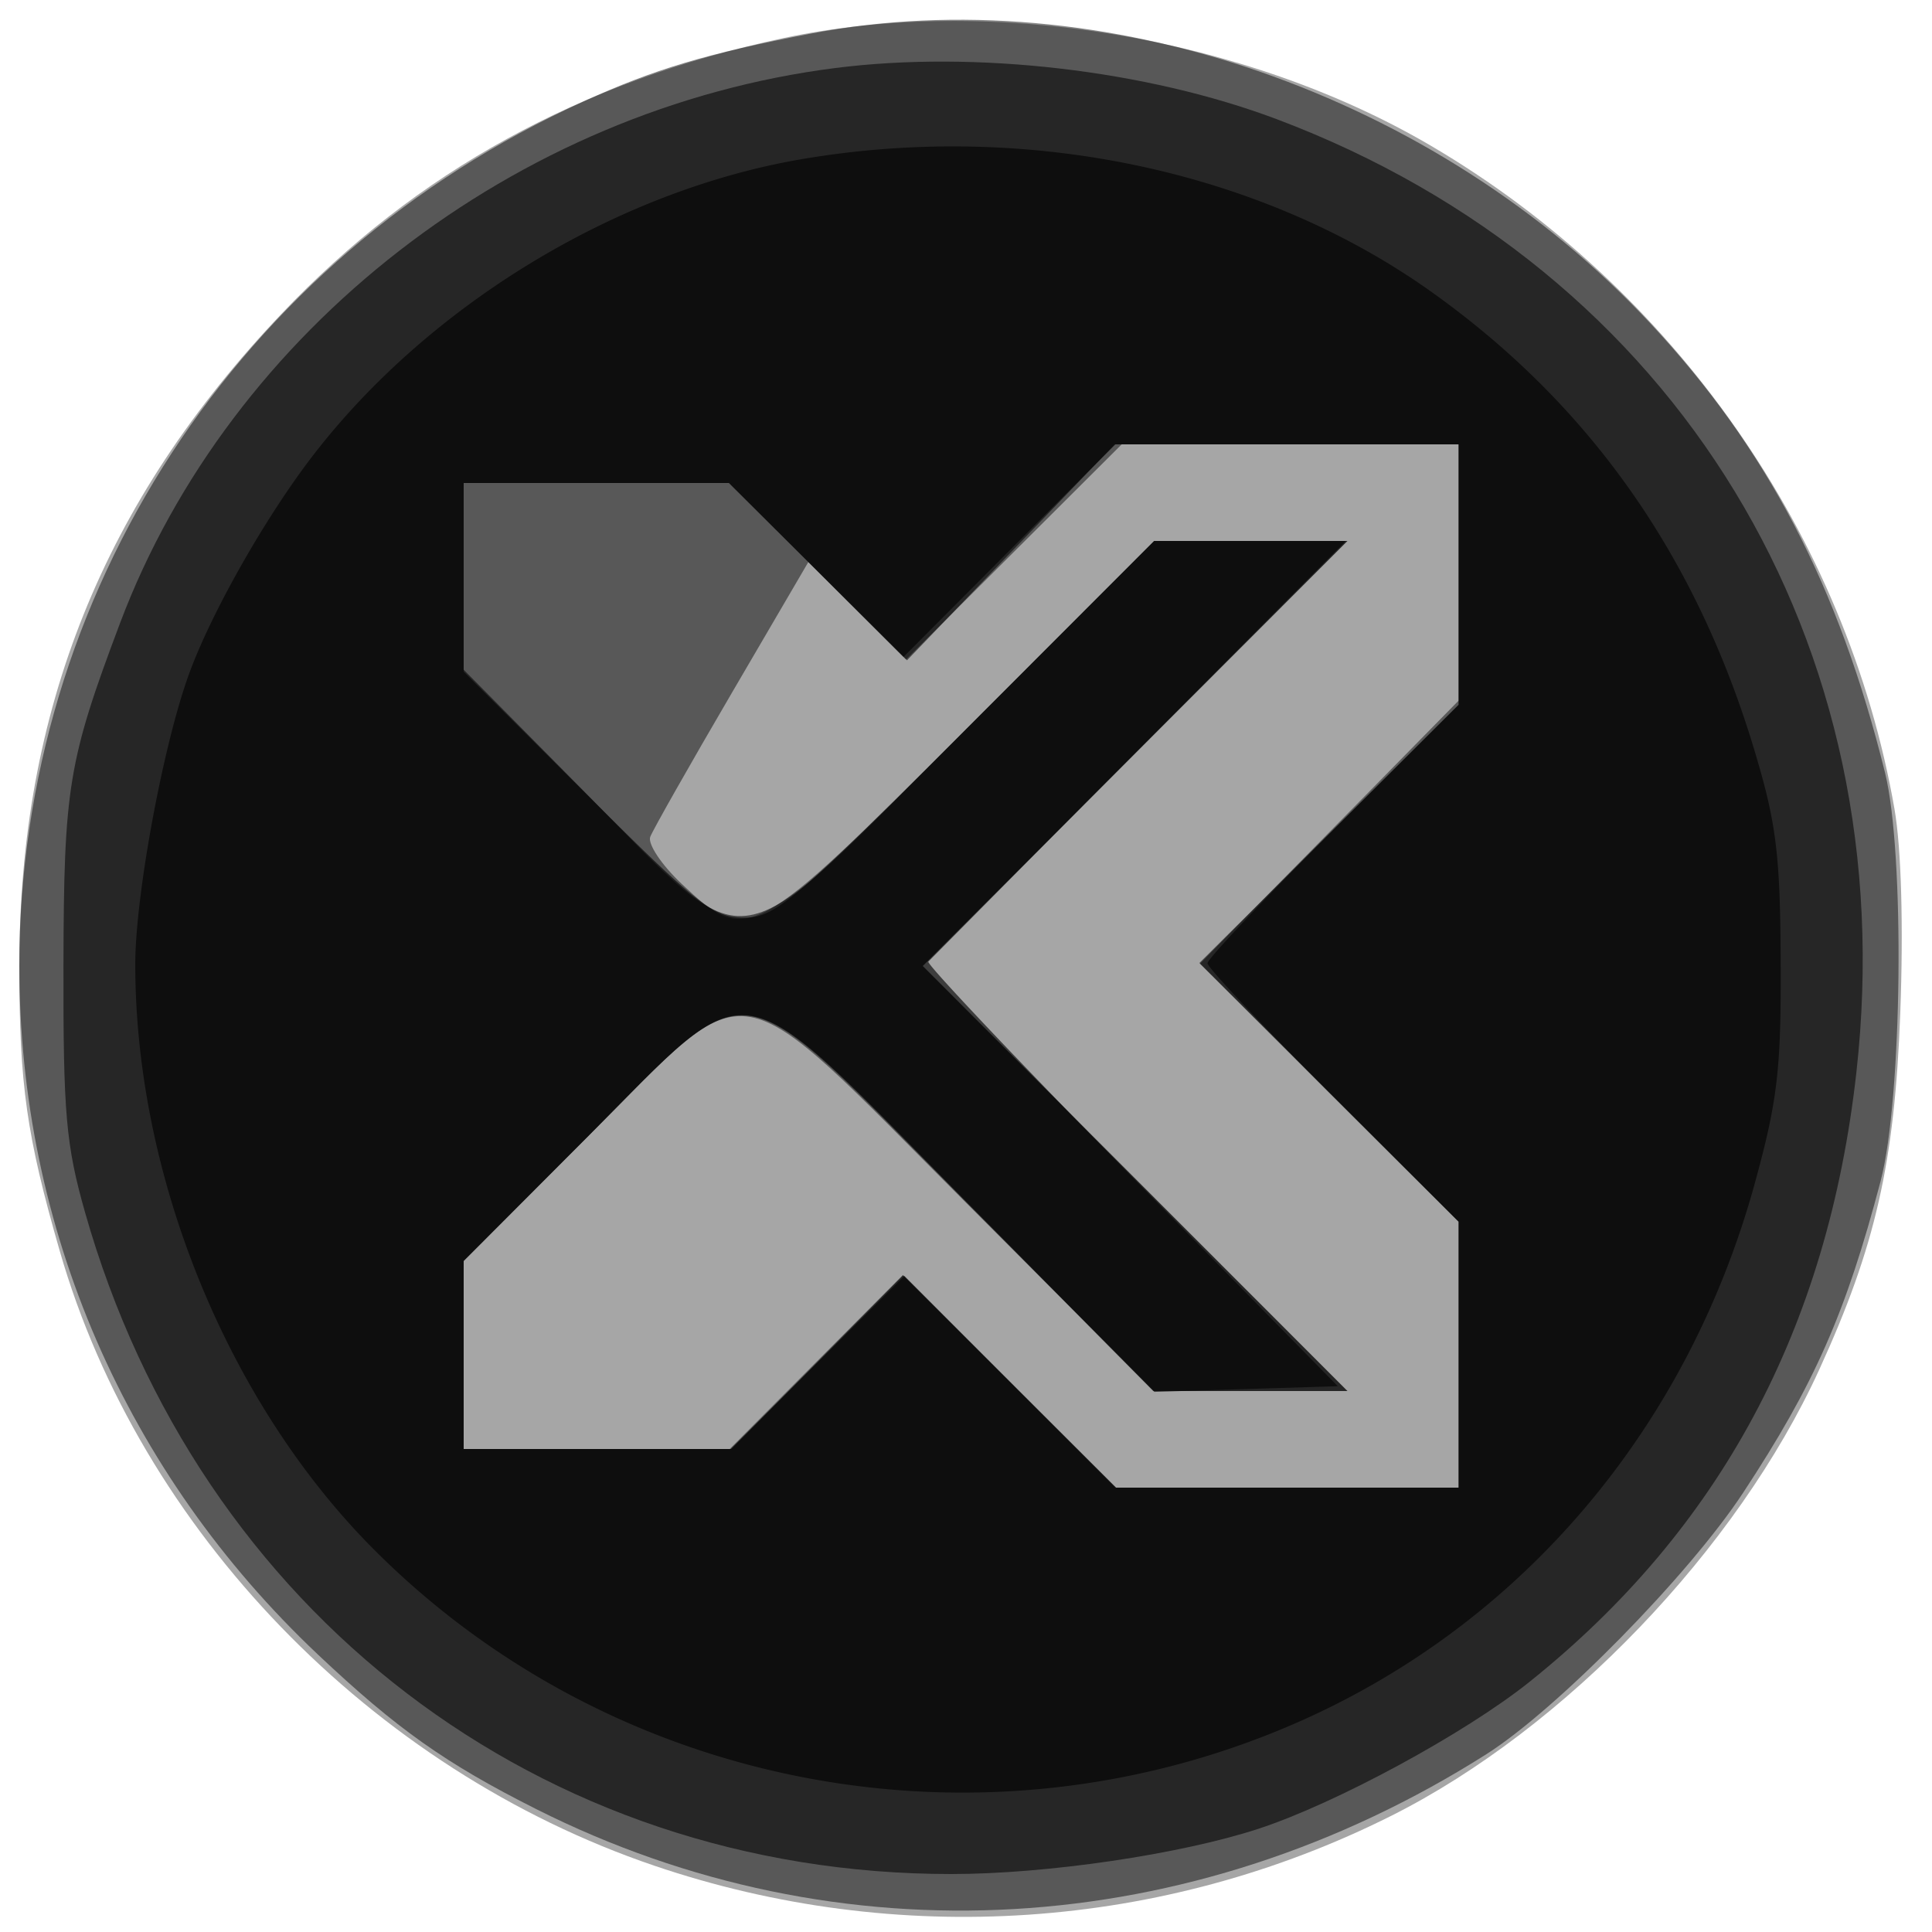 <svg xmlns="http://www.w3.org/2000/svg" width="200" height="200" fill="#000000"><path fill-opacity=".349" fill-rule="evenodd" d="M81 3.965C60.018 8.468 43.142 17.749 29.148 32.481 10.709 51.892 2 73.552 2 100c0 12.301.743 17.541 4.185 29.5 8.324 28.918 32.252 53.67 61.507 63.622 25.202 8.573 52.695 6.716 76.348-5.158 17.974-9.022 35.787-27.597 44.287-46.179 5.827-12.739 7.807-21.447 8.387-36.874.339-9.03.111-17.094-.598-21.165-4.929-28.306-22.812-53.884-48.012-68.672C128.836 3.767 102.352-.618 81 3.965"/><path fill-opacity=".47" fill-rule="evenodd" d="M84 3.469C73.077 5.561 67.807 7.134 60.34 10.53 24.622 26.776 2 61.469 2 100c0 27.103 11.015 52.508 30.897 71.264 8.18 7.717 13.219 11.285 22.603 16.008 31.389 15.796 67.807 13.697 98.357-5.67 7.305-4.631 20.992-18.564 26.583-27.062 7.378-11.213 10.643-18.612 14.239-32.267 2.248-8.54 2.525-33.925.461-42.273-4.78-19.331-12.218-33.579-24.277-46.506C148.664 9.696 114.018-2.28 84 3.469m20.955 53.665L93.792 68.268l-5.052-5.052-5.051-5.051-7.935 13.571c-4.364 7.464-8.163 14.166-8.442 14.893s1.175 2.908 3.23 4.846C77.383 97.927 77.846 97.676 100 75.5L119.481 56h20.002L117.5 78l-21.983 22 21.983 22 21.983 22h-20.002L100 124.5c-24.738-24.762-21.784-24.256-39.264-6.736L48 130.528V150h27.542l8.961-9.003 8.96-9.002 11.034 11.002L115.531 154H151v-27.528l-13.383-13.356-13.384-13.356 13.384-13.617L151 72.525V46h-34.882z"/><path fill-opacity=".568" fill-rule="evenodd" d="M86.5 7.038C53.392 11.234 23.859 34.146 12.429 64.5 7.056 78.771 6.607 81.49 6.569 100c-.031 15.246.256 18.53 2.234 25.5C20.56 166.94 55.986 194 98.479 194c9.876 0 23.701-2.037 31.795-4.685 8-2.616 21.389-9.872 28.042-15.197 19.762-15.817 30.894-36.571 33.858-63.122 4.958-44.415-18.548-83.052-60.023-98.664C118.655 7.253 100.98 5.203 86.5 7.038m18.142 50.139L93.893 68.354l-9.215-9.177L75.462 50H48v19.328l12.701 12.836C78.155 99.805 75.222 100.302 100 75.5L119.481 56h20.002L117.5 78l-21.983 22 21.983 22 21.983 22h-20.096l-19.31-19.5c-24.616-24.856-21.751-24.366-39.341-6.736L48 130.528V150h27.717l8.885-8.991 8.885-8.991 11.022 10.991L115.531 154H151v-27.528l-13.42-13.392-13.42-13.392 13.42-13.358L151 72.972V46h-35.609z"/><path fill-opacity=".632" fill-rule="evenodd" d="M82.958 16.483C63.899 19.739 44.491 31.495 32.462 47.07c-5.014 6.493-10.702 16.544-12.981 22.939C16.812 77.501 14 92.823 14.003 99.86c.011 21.872 9.508 45.226 24.564 60.402 24.985 25.185 63.345 32.365 95.933 17.956 23.151-10.236 40.218-30.421 47.176-55.795 2.339-8.529 2.713-11.75 2.66-22.923-.053-11.084-.455-14.307-2.728-21.864-6.05-20.12-17.035-35.719-33.361-47.375-17.715-12.647-41.959-17.763-65.289-13.778m21.543 40.516L93.536 67.998l-9.037-8.999L75.462 50H48v19.529l12.764 12.735C72.24 93.716 73.88 95 77.024 95c3.208 0 5.094-1.601 22.976-19.5L119.481 56h19.844l-21.413 21.563A20559 20559 0 0 0 96.1 99.546c-.221.232 9.228 10.216 20.996 22.188l21.396 21.766-9.496.293-9.496.294-19.317-19.544c-24.654-24.942-21.813-24.453-39.447-6.779L48 130.528V150h27.649l8.984-8.958 8.984-8.959 10.925 10.959L115.466 154H151v-27.529L138 113.5c-7.15-7.134-13-13.337-13-13.784s5.85-6.653 13-13.791l13-12.979V46h-35.534z"/></svg>